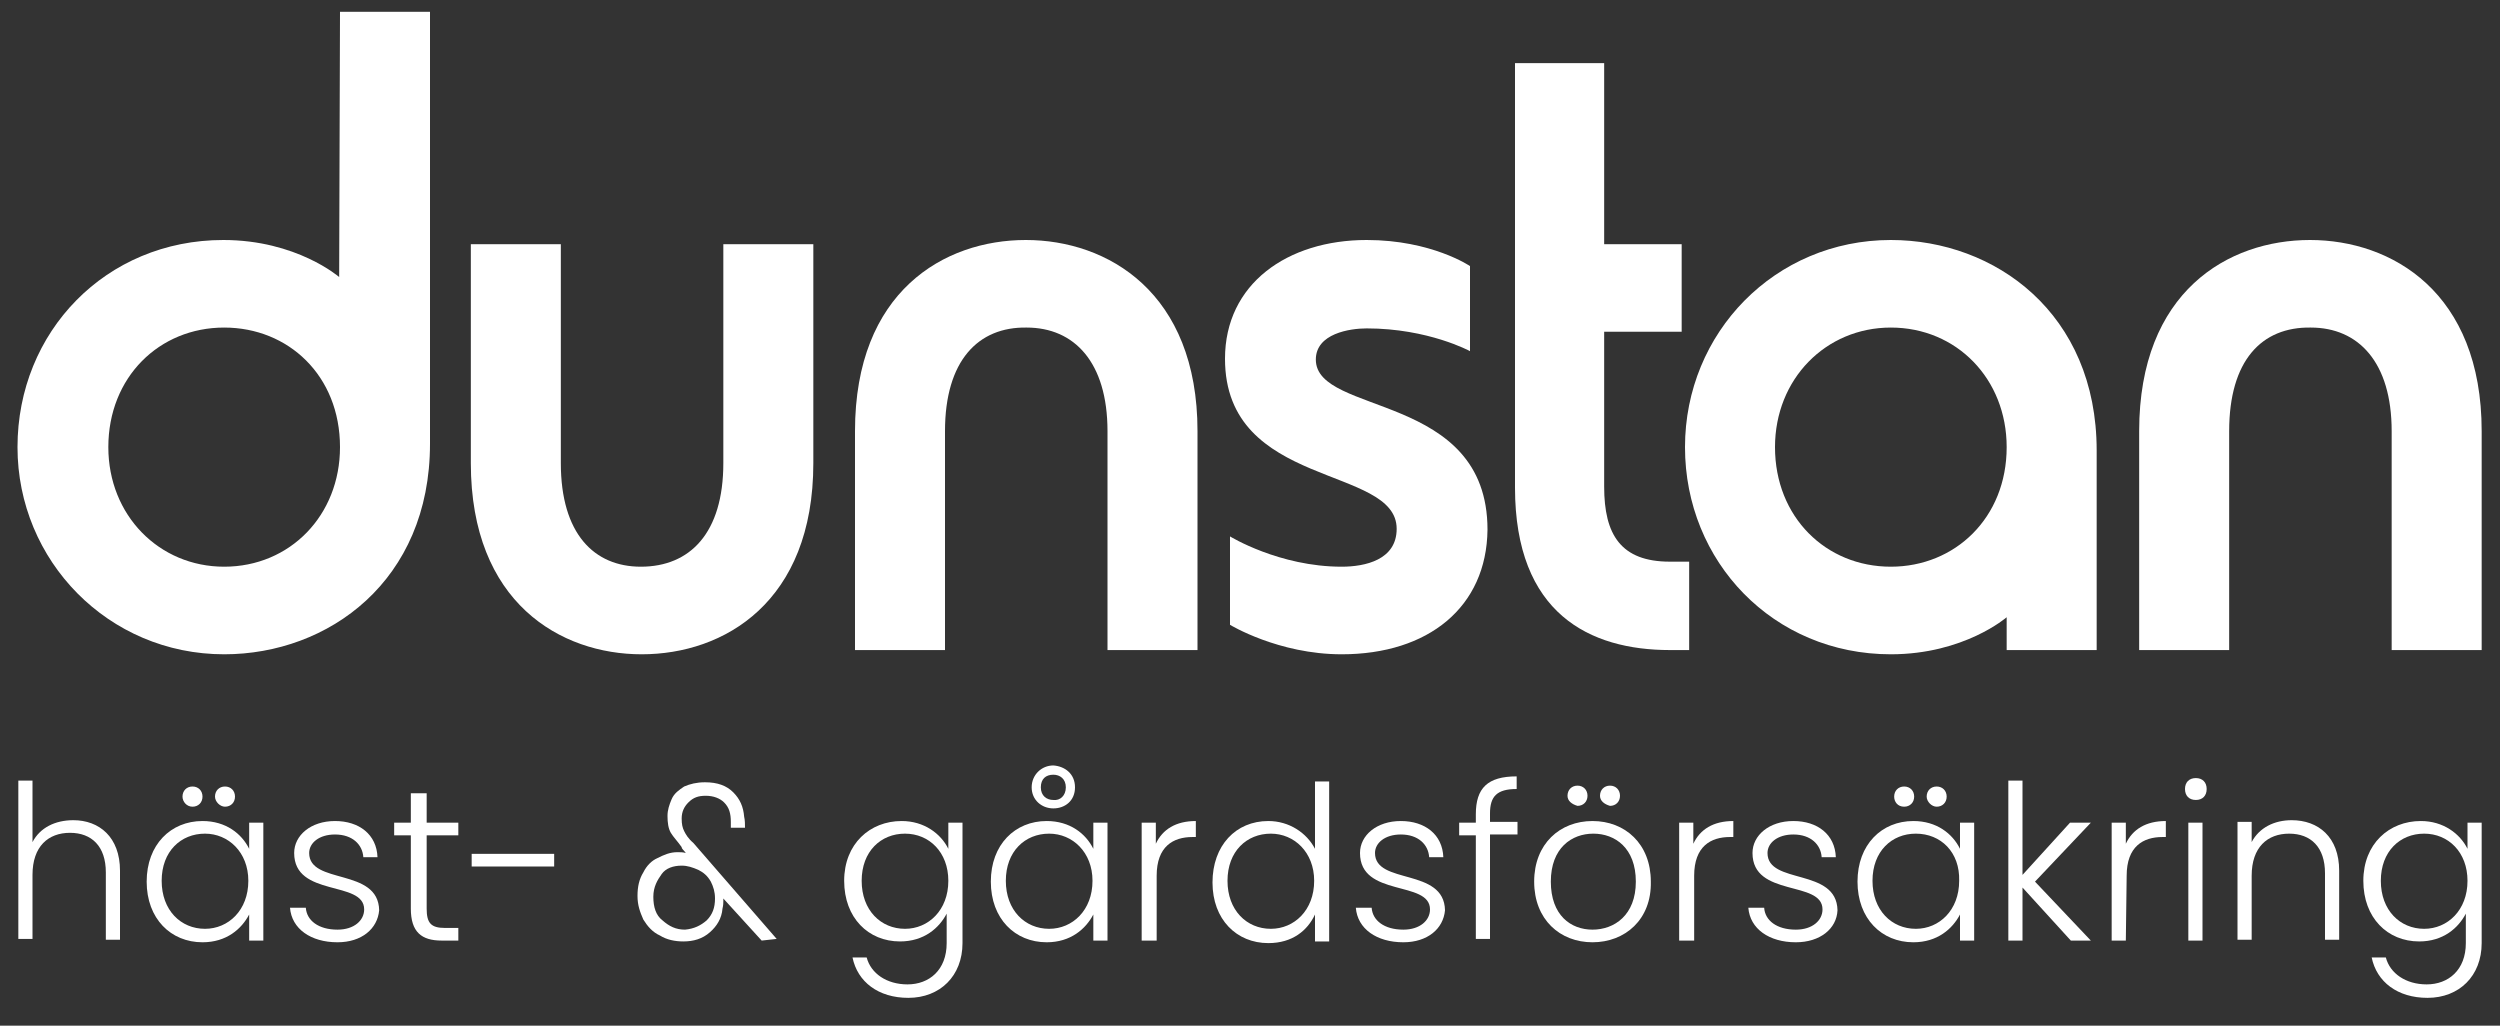 <svg xmlns="http://www.w3.org/2000/svg" width="78" height="32" viewBox="0 0 78 32" fill="none">
  <rect x="0" y="0" width="78" height="32" fill="#333333" stroke="none"/>
  <g clip-path="url(#clip0_3_264)">
    <path d="M10.608 0.368H13.416V13.846C13.416 18.128 10.244 20.414 6.994 20.414C3.38 20.414 0.546 17.497 0.546 13.951C0.546 10.351 3.302 7.488 6.968 7.488C9.256 7.488 10.582 8.644 10.582 8.644L10.608 0.368ZM6.994 17.681C9.048 17.681 10.608 16.079 10.608 13.951C10.608 11.718 8.996 10.22 6.994 10.22C4.966 10.22 3.38 11.77 3.38 13.951C3.38 16.079 4.966 17.681 6.994 17.681Z" fill="white"/>
    <path d="M22.568 14.45V7.619H25.376V14.45C25.376 18.785 22.594 20.414 20.02 20.414C17.498 20.414 14.69 18.811 14.69 14.45V7.619H17.498V14.45C17.498 16.657 18.538 17.681 19.994 17.681C21.528 17.681 22.568 16.631 22.568 14.45Z" fill="white"/>
    <path d="M29.484 13.452V20.282H26.676V13.452C26.676 9.09 29.458 7.488 32.006 7.488C34.554 7.488 37.362 9.117 37.362 13.452V20.282H34.554V13.452C34.554 11.297 33.514 10.22 32.032 10.22C30.524 10.194 29.484 11.245 29.484 13.452Z" fill="white"/>
    <path d="M41.86 20.414C39.884 20.414 38.376 19.494 38.376 19.494V16.736C38.376 16.736 39.91 17.681 41.86 17.681C42.588 17.681 43.576 17.471 43.576 16.499C43.576 14.502 38.22 15.264 38.22 11.192C38.22 8.854 40.17 7.488 42.64 7.488C44.668 7.488 45.864 8.302 45.864 8.302V10.956C45.864 10.956 44.564 10.246 42.64 10.246C42.12 10.246 41.054 10.404 41.054 11.218C41.054 12.979 46.41 12.217 46.41 16.526C46.384 18.942 44.564 20.414 41.86 20.414Z" fill="white"/>
    <path d="M52.702 20.282H52.104C49.608 20.282 47.268 19.153 47.268 15.212V1.97H50.05V7.619H52.468V10.351H50.05V15.186C50.05 16.683 50.57 17.524 52.104 17.524H52.702V20.282Z" fill="white"/>
    <path d="M62.608 19.258C62.608 19.258 61.282 20.414 58.994 20.414C55.328 20.414 52.572 17.524 52.572 13.951C52.572 10.378 55.38 7.488 58.994 7.488C62.244 7.488 65.416 9.773 65.416 14.056V20.282H62.608V19.258ZM58.994 17.681C60.996 17.681 62.608 16.158 62.608 13.951C62.608 11.823 61.048 10.22 58.994 10.22C56.966 10.22 55.38 11.823 55.38 13.951C55.38 16.131 56.966 17.681 58.994 17.681Z" fill="white"/>
    <path d="M69.55 13.452V20.282H66.742V13.452C66.742 9.09 69.524 7.488 72.072 7.488C74.62 7.488 77.428 9.117 77.428 13.452V20.282H74.62V13.452C74.62 11.297 73.58 10.22 72.098 10.22C70.564 10.194 69.55 11.245 69.55 13.452Z" fill="white"/>
    <path d="M0.572 24.355H1.014V26.273C1.248 25.826 1.716 25.59 2.288 25.59C3.094 25.59 3.744 26.115 3.744 27.166V29.32H3.302V27.218C3.302 26.404 2.86 25.984 2.184 25.984C1.508 25.984 1.014 26.404 1.014 27.297V29.294H0.572V24.355Z" fill="white"/>
    <path d="M6.318 25.616C7.046 25.616 7.54 26.01 7.774 26.483V25.668H8.216V29.346H7.774V28.532C7.54 28.979 7.072 29.399 6.318 29.399C5.33 29.399 4.576 28.663 4.576 27.507C4.576 26.351 5.33 25.616 6.318 25.616ZM6.396 26.01C5.642 26.01 5.044 26.562 5.044 27.481C5.044 28.401 5.642 28.979 6.396 28.979C7.124 28.979 7.748 28.401 7.748 27.481C7.748 26.588 7.124 26.01 6.396 26.01ZM5.694 24.854C5.694 24.67 5.824 24.539 6.006 24.539C6.188 24.539 6.318 24.67 6.318 24.854C6.318 25.038 6.188 25.169 6.006 25.169C5.824 25.169 5.694 25.012 5.694 24.854ZM6.708 24.854C6.708 24.67 6.838 24.539 7.02 24.539C7.202 24.539 7.332 24.67 7.332 24.854C7.332 25.038 7.202 25.169 7.02 25.169C6.864 25.169 6.708 25.012 6.708 24.854Z" fill="white"/>
    <path d="M10.53 29.399C9.698 29.399 9.1 28.979 9.048 28.322H9.542C9.568 28.716 9.932 29.005 10.53 29.005C11.05 29.005 11.362 28.716 11.362 28.374C11.362 27.455 9.178 28.007 9.178 26.614C9.178 26.062 9.698 25.616 10.452 25.616C11.206 25.616 11.752 26.036 11.778 26.745H11.336C11.31 26.351 10.998 26.036 10.452 26.036C9.958 26.036 9.646 26.299 9.646 26.614C9.646 27.613 11.804 27.061 11.83 28.401C11.778 28.979 11.284 29.399 10.53 29.399Z" fill="white"/>
    <path d="M12.818 26.062H12.298V25.668H12.818V24.749H13.312V25.668H14.3V26.062H13.312V28.348C13.312 28.795 13.442 28.952 13.884 28.952H14.3V29.346H13.78C13.156 29.346 12.818 29.084 12.818 28.348V26.062Z" fill="white"/>
    <path d="M14.716 26.64H17.29V27.035H14.716V26.64Z" fill="white"/>
    <path d="M23.764 29.346L22.568 28.033C22.568 28.059 22.568 28.085 22.568 28.112C22.568 28.164 22.568 28.243 22.542 28.348C22.516 28.663 22.36 28.9 22.152 29.084C21.918 29.294 21.632 29.373 21.32 29.373C21.06 29.373 20.8 29.32 20.592 29.189C20.358 29.084 20.202 28.9 20.072 28.69C19.968 28.453 19.89 28.243 19.89 27.954C19.89 27.665 19.942 27.429 20.072 27.218C20.176 27.008 20.332 26.851 20.514 26.772C20.722 26.667 20.904 26.588 21.138 26.588C21.216 26.588 21.32 26.588 21.398 26.614C21.32 26.509 21.268 26.483 21.268 26.43C21.138 26.246 21.008 26.115 20.93 25.984C20.852 25.852 20.826 25.668 20.826 25.458C20.826 25.274 20.878 25.117 20.956 24.933C21.034 24.749 21.19 24.644 21.346 24.539C21.528 24.46 21.736 24.407 21.996 24.407C22.386 24.407 22.672 24.512 22.88 24.723C23.088 24.933 23.192 25.169 23.218 25.484C23.244 25.59 23.244 25.721 23.244 25.826H22.802C22.802 25.8 22.802 25.773 22.802 25.721C22.802 25.668 22.802 25.642 22.802 25.642C22.802 25.379 22.75 25.195 22.594 25.038C22.464 24.906 22.256 24.828 22.022 24.828C21.788 24.828 21.632 24.88 21.476 25.038C21.346 25.169 21.268 25.327 21.268 25.537C21.268 25.721 21.294 25.826 21.346 25.931C21.398 26.036 21.476 26.168 21.632 26.299L24.232 29.294L23.764 29.346ZM22.048 28.716C22.23 28.532 22.308 28.322 22.308 28.033C22.308 27.823 22.256 27.665 22.178 27.507C22.074 27.323 21.944 27.218 21.788 27.14C21.606 27.061 21.45 27.008 21.268 27.008C21.008 27.008 20.774 27.087 20.644 27.271C20.514 27.455 20.384 27.665 20.384 27.98C20.384 28.296 20.462 28.558 20.67 28.716C20.878 28.9 21.086 29.005 21.372 29.005C21.658 28.979 21.866 28.874 22.048 28.716Z" fill="white"/>
    <path d="M28.132 25.616C28.834 25.616 29.354 26.01 29.588 26.483V25.668H30.03V29.425C30.03 30.45 29.328 31.133 28.34 31.133C27.404 31.133 26.754 30.634 26.598 29.872H27.04C27.17 30.371 27.664 30.713 28.314 30.713C28.99 30.713 29.536 30.266 29.536 29.425V28.506C29.302 28.952 28.834 29.373 28.08 29.373C27.092 29.373 26.338 28.637 26.338 27.481C26.338 26.325 27.144 25.616 28.132 25.616ZM28.236 26.01C27.482 26.01 26.884 26.562 26.884 27.481C26.884 28.401 27.482 28.979 28.236 28.979C28.964 28.979 29.588 28.401 29.588 27.481C29.588 26.588 28.99 26.01 28.236 26.01Z" fill="white"/>
    <path d="M32.656 25.616C33.384 25.616 33.878 26.01 34.112 26.483V25.668H34.554V29.346H34.112V28.532C33.878 28.979 33.41 29.399 32.656 29.399C31.668 29.399 30.914 28.663 30.914 27.507C30.914 26.351 31.668 25.616 32.656 25.616ZM32.734 26.01C31.98 26.01 31.382 26.562 31.382 27.481C31.382 28.401 31.98 28.979 32.734 28.979C33.462 28.979 34.086 28.401 34.086 27.481C34.086 26.588 33.462 26.01 32.734 26.01ZM33.54 24.565C33.54 24.985 33.228 25.222 32.864 25.222C32.5 25.222 32.188 24.959 32.188 24.565C32.188 24.171 32.5 23.882 32.864 23.882C33.228 23.908 33.54 24.145 33.54 24.565ZM33.254 24.565C33.254 24.302 33.072 24.171 32.864 24.171C32.63 24.171 32.474 24.302 32.474 24.565C32.474 24.828 32.656 24.959 32.864 24.959C33.072 24.985 33.254 24.828 33.254 24.565Z" fill="white"/>
    <path d="M36.088 29.346H35.62V25.668H36.062V26.325C36.27 25.878 36.686 25.616 37.31 25.616V26.115H37.206C36.608 26.115 36.088 26.404 36.088 27.323V29.346Z" fill="white"/>
    <path d="M39.572 25.616C40.222 25.616 40.768 25.984 41.028 26.483V24.381H41.47V29.373H41.028V28.532C40.794 29.031 40.326 29.425 39.572 29.425C38.584 29.425 37.83 28.69 37.83 27.534C37.83 26.378 38.558 25.616 39.572 25.616ZM39.65 26.01C38.896 26.01 38.298 26.562 38.298 27.481C38.298 28.401 38.896 28.979 39.65 28.979C40.378 28.979 41.002 28.401 41.002 27.481C41.002 26.588 40.378 26.01 39.65 26.01Z" fill="white"/>
    <path d="M43.784 29.399C42.952 29.399 42.354 28.979 42.302 28.322H42.796C42.822 28.716 43.186 29.005 43.784 29.005C44.304 29.005 44.616 28.716 44.616 28.374C44.616 27.455 42.432 28.007 42.432 26.614C42.432 26.062 42.952 25.616 43.706 25.616C44.46 25.616 45.006 26.036 45.032 26.745H44.59C44.564 26.351 44.252 26.036 43.706 26.036C43.212 26.036 42.9 26.299 42.9 26.614C42.9 27.613 45.058 27.061 45.084 28.401C45.032 28.979 44.538 29.399 43.784 29.399Z" fill="white"/>
    <path d="M46.046 26.062H45.526V25.668H46.046V25.406C46.046 24.591 46.41 24.223 47.32 24.223V24.617C46.696 24.617 46.488 24.854 46.488 25.379V25.642H47.346V26.036H46.488V29.294H46.046V26.062Z" fill="white"/>
    <path d="M49.686 29.399C48.672 29.399 47.866 28.69 47.866 27.507C47.866 26.325 48.672 25.616 49.686 25.616C50.7 25.616 51.506 26.325 51.506 27.507C51.532 28.69 50.7 29.399 49.686 29.399ZM49.686 29.005C50.362 29.005 51.038 28.558 51.038 27.507C51.038 26.456 50.388 26.01 49.712 26.01C49.036 26.01 48.386 26.456 48.386 27.507C48.386 28.558 49.01 29.005 49.686 29.005ZM48.906 24.828C48.906 24.644 49.036 24.512 49.218 24.512C49.4 24.512 49.53 24.644 49.53 24.828C49.53 25.012 49.4 25.143 49.218 25.143C49.036 25.09 48.906 24.985 48.906 24.828ZM49.92 24.828C49.92 24.644 50.05 24.512 50.232 24.512C50.414 24.512 50.544 24.644 50.544 24.828C50.544 25.012 50.414 25.143 50.232 25.143C50.05 25.09 49.92 24.985 49.92 24.828Z" fill="white"/>
    <path d="M52.832 29.346H52.39V25.668H52.832V26.325C53.04 25.878 53.456 25.616 54.08 25.616V26.115H53.976C53.378 26.115 52.858 26.404 52.858 27.323V29.346H52.832Z" fill="white"/>
    <path d="M56.03 29.399C55.198 29.399 54.6 28.979 54.548 28.322H55.042C55.068 28.716 55.432 29.005 56.03 29.005C56.55 29.005 56.862 28.716 56.862 28.374C56.862 27.455 54.678 28.007 54.678 26.614C54.678 26.062 55.198 25.616 55.952 25.616C56.706 25.616 57.252 26.036 57.278 26.745H56.836C56.81 26.351 56.498 26.036 55.952 26.036C55.458 26.036 55.146 26.299 55.146 26.614C55.146 27.613 57.304 27.061 57.33 28.401C57.304 28.979 56.784 29.399 56.03 29.399Z" fill="white"/>
    <path d="M59.696 25.616C60.424 25.616 60.918 26.01 61.152 26.483V25.668H61.594V29.346H61.152V28.532C60.918 28.979 60.45 29.399 59.696 29.399C58.708 29.399 57.954 28.663 57.954 27.507C57.954 26.351 58.708 25.616 59.696 25.616ZM59.774 26.01C59.02 26.01 58.422 26.562 58.422 27.481C58.422 28.401 59.02 28.979 59.774 28.979C60.502 28.979 61.126 28.401 61.126 27.481C61.152 26.588 60.554 26.01 59.774 26.01ZM59.098 24.854C59.098 24.67 59.228 24.539 59.41 24.539C59.592 24.539 59.722 24.67 59.722 24.854C59.722 25.038 59.592 25.169 59.41 25.169C59.202 25.169 59.098 25.012 59.098 24.854ZM60.112 24.854C60.112 24.67 60.242 24.539 60.424 24.539C60.606 24.539 60.736 24.67 60.736 24.854C60.736 25.038 60.606 25.169 60.424 25.169C60.268 25.169 60.112 25.012 60.112 24.854Z" fill="white"/>
    <path d="M62.66 24.355H63.102V27.297L64.584 25.668H65.234L63.492 27.507L65.234 29.346H64.61L63.102 27.691V29.346H62.66V24.355Z" fill="white"/>
    <path d="M66.326 29.346H65.884V25.668H66.326V26.325C66.534 25.878 66.95 25.616 67.574 25.616V26.115H67.47C66.872 26.115 66.352 26.404 66.352 27.323L66.326 29.346Z" fill="white"/>
    <path d="M68.172 24.617C68.172 24.407 68.302 24.276 68.51 24.276C68.718 24.276 68.848 24.407 68.848 24.617C68.848 24.828 68.718 24.959 68.51 24.959C68.302 24.959 68.172 24.828 68.172 24.617ZM68.276 25.668H68.718V29.346H68.276V25.668Z" fill="white"/>
    <path d="M72.54 27.245C72.54 26.43 72.098 26.01 71.422 26.01C70.746 26.01 70.252 26.43 70.252 27.323V29.32H69.81V25.642H70.252V26.273C70.486 25.826 70.954 25.59 71.5 25.59C72.332 25.59 72.982 26.115 72.982 27.166V29.32H72.54V27.245Z" fill="white"/>
    <path d="M75.53 25.616C76.232 25.616 76.752 26.01 76.986 26.483V25.668H77.428V29.425C77.428 30.45 76.726 31.133 75.738 31.133C74.802 31.133 74.152 30.634 73.996 29.872H74.438C74.568 30.371 75.062 30.713 75.712 30.713C76.388 30.713 76.934 30.266 76.934 29.425V28.506C76.7 28.952 76.232 29.373 75.478 29.373C74.49 29.373 73.736 28.637 73.736 27.481C73.736 26.325 74.542 25.616 75.53 25.616ZM75.634 26.01C74.88 26.01 74.282 26.562 74.282 27.481C74.282 28.401 74.88 28.979 75.634 28.979C76.362 28.979 76.986 28.401 76.986 27.481C76.986 26.588 76.388 26.01 75.634 26.01Z" fill="white"/>
  </g>
</svg>